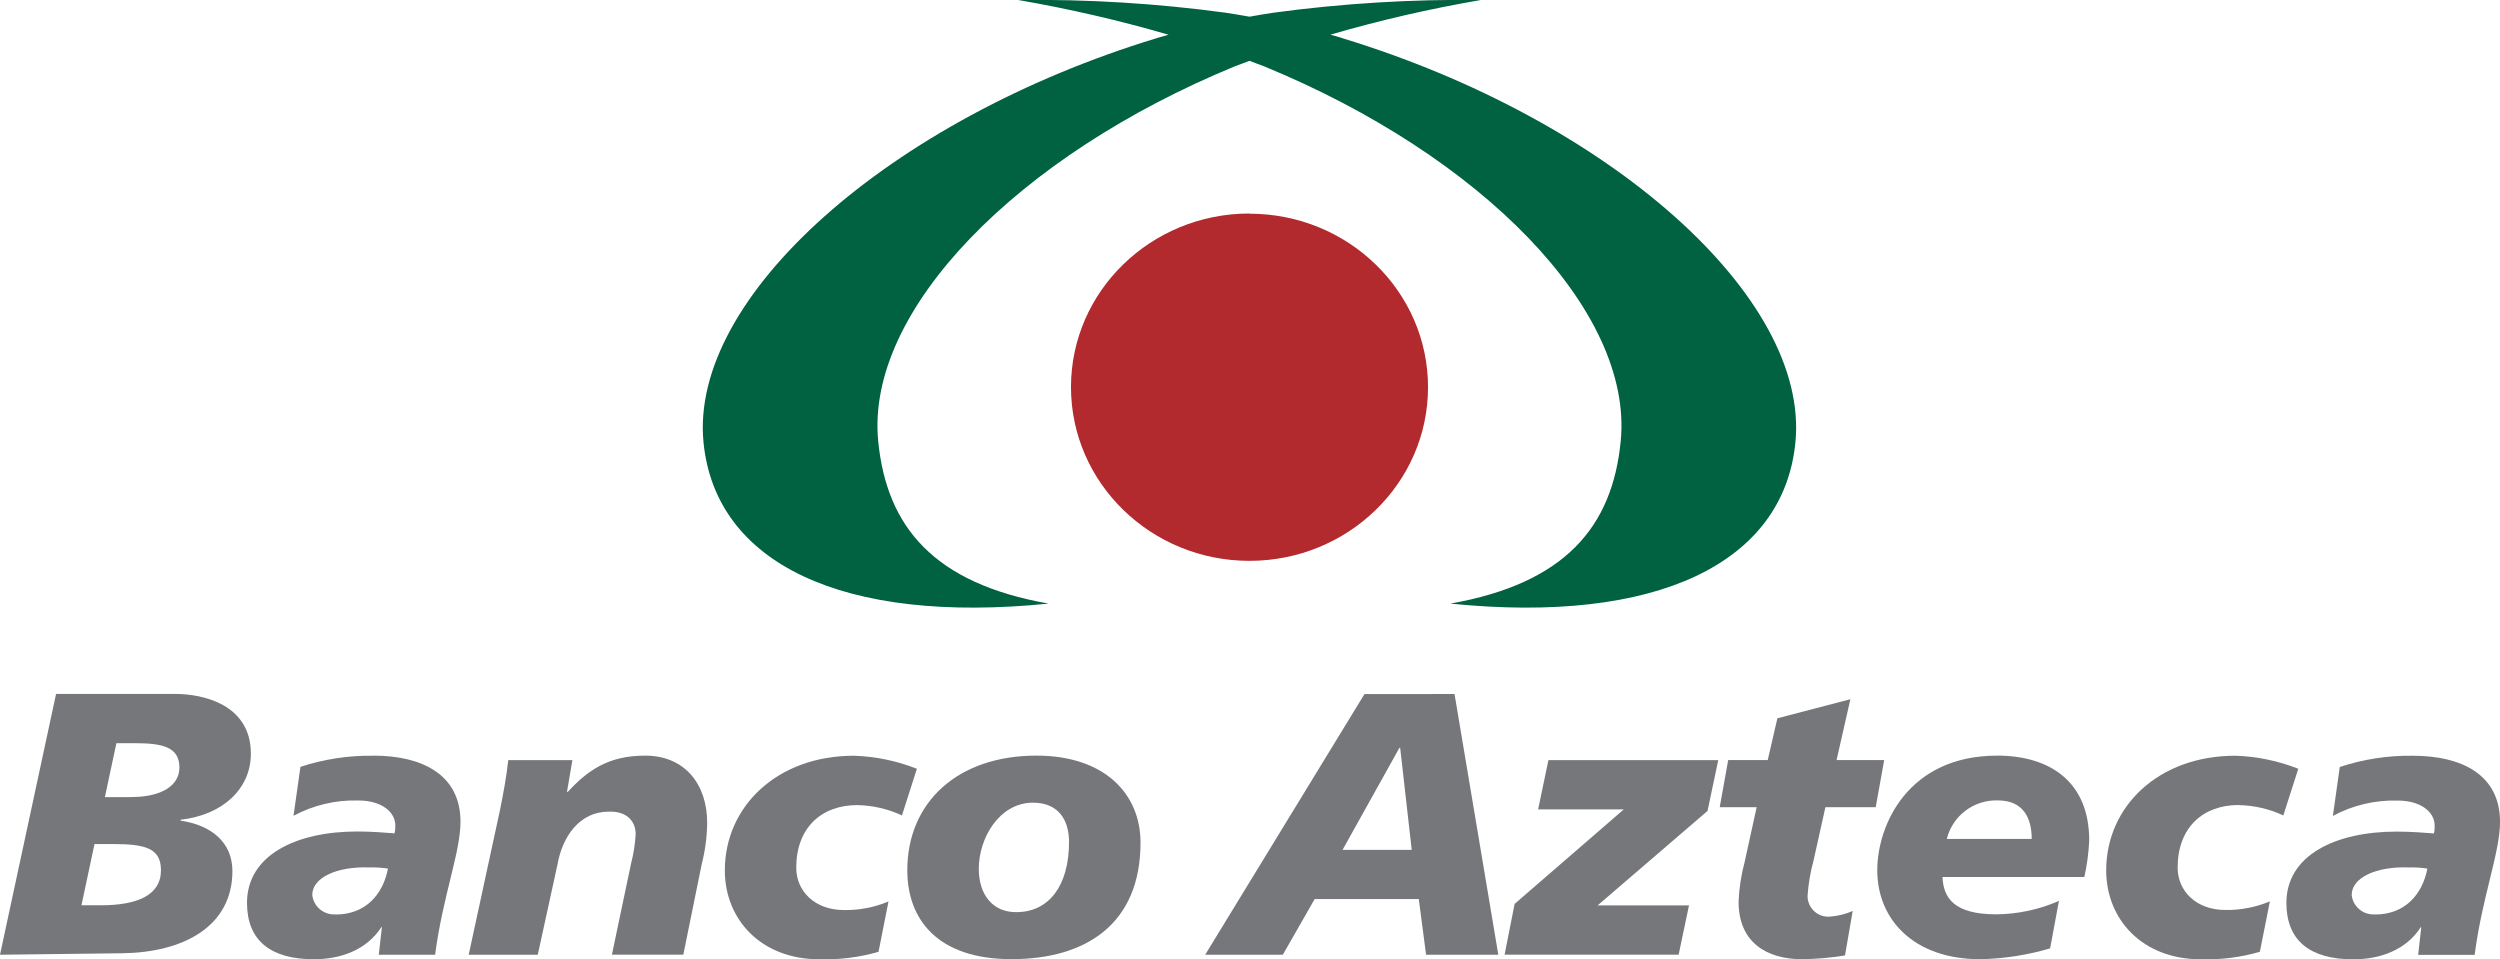 <svg width="86" height="33" viewBox="0 0 86 33" fill="none" xmlns="http://www.w3.org/2000/svg">
<g clip-path="url(#clip0)">
<path d="M42.981 7.345C39.593 7.345 36.842 10.019 36.842 13.316C36.842 16.612 39.592 19.293 42.981 19.293C46.37 19.293 49.124 16.619 49.124 13.321C49.124 10.024 46.374 7.351 42.981 7.351" fill="#B2292E"/>
<path d="M46.176 1.31C46.176 1.31 46.027 1.265 45.766 1.192C47.467 0.697 49.196 0.299 50.942 1.234e-07C48.559 -0.03 46.177 0.116 43.815 0.436C43.527 0.479 43.248 0.526 42.983 0.574C42.716 0.527 42.437 0.478 42.152 0.436C39.79 0.116 37.408 -0.03 35.024 1.234e-07C36.77 0.301 38.498 0.7 40.199 1.195C39.936 1.266 39.785 1.314 39.785 1.314C30.614 4.107 23.706 10.216 24.201 15.22C24.613 19.376 28.97 21.482 36.072 20.764C32.123 20.068 30.503 18.126 30.211 15.184C29.763 10.68 35.017 5.352 42.475 2.283C42.475 2.283 42.659 2.212 42.982 2.093C43.304 2.211 43.488 2.283 43.488 2.283C50.946 5.348 56.199 10.675 55.752 15.184C55.462 18.126 53.839 20.068 49.89 20.764C56.992 21.482 61.352 19.376 61.762 15.22C62.258 10.216 55.347 4.107 46.175 1.314" fill="#006241"/>
<path d="M4.533 27.422H3.608L4.004 25.566H4.64C5.564 25.566 6.172 25.684 6.172 26.403C6.172 27.019 5.564 27.417 4.533 27.417V27.422ZM3.464 31.142H2.802L3.251 29.035H3.845C4.955 29.035 5.537 29.153 5.537 29.934C5.537 30.808 4.705 31.142 3.462 31.142H3.464ZM6.212 28.225V28.199C7.666 28.034 8.63 27.134 8.63 25.926C8.63 24.23 6.978 23.871 6.026 23.871H1.929L0 32.843L4.203 32.792C6.316 32.766 7.995 31.866 7.995 29.964C7.995 28.976 7.268 28.385 6.213 28.23" fill="#76777A"/>
<path d="M11.549 31.454C11.354 31.469 11.16 31.408 11.01 31.283C10.859 31.159 10.763 30.981 10.742 30.787C10.742 30.195 11.574 29.798 12.712 29.84C12.924 29.834 13.136 29.848 13.346 29.879C13.175 30.777 12.567 31.459 11.549 31.459V31.454ZM12.856 25.998C12 25.983 11.147 26.112 10.335 26.38L10.097 28.063C10.783 27.695 11.553 27.513 12.332 27.537C13.111 27.537 13.599 27.922 13.599 28.397C13.603 28.488 13.594 28.578 13.573 28.667C13.242 28.641 12.767 28.603 12.291 28.603C10.19 28.603 8.497 29.414 8.497 31.058C8.497 32.36 9.317 32.998 10.797 32.998C11.722 32.998 12.608 32.677 13.111 31.905V31.881L13.136 31.905L13.03 32.844H14.968C15.23 30.826 15.841 29.324 15.841 28.269C15.841 26.625 14.491 25.994 12.853 25.994" fill="#76777A"/>
<path d="M22.188 25.994C20.932 25.994 20.218 26.495 19.532 27.241H19.504L19.69 26.149H17.484C17.417 26.753 17.311 27.319 17.193 27.896L16.123 32.843H18.499L19.173 29.759C19.345 28.77 19.938 27.921 20.943 27.921C21.605 27.898 21.867 28.294 21.867 28.693C21.848 29.035 21.795 29.375 21.708 29.707L21.05 32.841H23.506L24.141 29.719C24.259 29.257 24.322 28.783 24.327 28.306C24.327 26.996 23.575 25.993 22.189 25.993" fill="#76777A"/>
<path d="M29.495 27.696C30.025 27.706 30.547 27.827 31.027 28.051L31.541 26.446C30.851 26.173 30.117 26.021 29.375 25.997C26.732 25.997 24.934 27.744 24.934 29.943C24.934 31.625 26.176 32.999 28.184 32.999C28.872 33.02 29.559 32.934 30.221 32.742L30.565 31.01C30.08 31.214 29.558 31.315 29.031 31.306C28.025 31.306 27.391 30.651 27.391 29.853C27.391 28.466 28.264 27.695 29.495 27.695" fill="#76777A"/>
<path d="M34.966 31.377C34.16 31.389 33.67 30.785 33.67 29.887C33.67 28.822 34.383 27.612 35.534 27.612C36.458 27.612 36.775 28.268 36.775 28.96C36.775 30.477 36.076 31.377 34.966 31.377ZM35.653 25.993C32.955 25.993 31.211 27.586 31.211 29.938C31.211 31.62 32.243 32.995 34.794 32.995C37.37 32.995 39.234 31.775 39.234 28.986C39.234 27.303 37.991 25.993 35.653 25.993Z" fill="#76777A"/>
<path d="M46.184 29.235L48.14 25.726H48.166L48.563 29.235H46.184ZM46.937 23.877L41.458 32.843H44.129L45.225 30.927H48.806L49.057 32.843H51.542L50.036 23.874L46.937 23.877Z" fill="#76777A"/>
<path d="M52.911 27.844H55.857L52.103 31.094L51.758 32.841H57.745L58.102 31.145H54.959L58.739 27.896L59.108 26.148H53.266L52.911 27.844Z" fill="#76777A"/>
<path d="M62.794 27.767H64.525L64.816 26.147H63.178L63.653 24.053L61.142 24.709L60.81 26.147H59.45L59.158 27.767H60.429L60.018 29.643C59.897 30.092 59.826 30.553 59.807 31.017C59.807 32.418 60.771 32.996 61.988 32.996C62.483 32.991 62.978 32.948 63.468 32.867L63.733 31.338C63.487 31.445 63.226 31.51 62.959 31.531C62.865 31.54 62.771 31.53 62.681 31.502C62.59 31.474 62.507 31.428 62.434 31.368C62.362 31.308 62.303 31.233 62.26 31.15C62.216 31.066 62.19 30.975 62.182 30.881C62.18 30.85 62.18 30.818 62.182 30.787C62.211 30.395 62.276 30.008 62.38 29.629L62.794 27.767Z" fill="#76777A"/>
<path d="M66.97 28.86C67.066 28.471 67.293 28.128 67.613 27.887C67.933 27.645 68.327 27.521 68.728 27.534C69.6 27.534 69.891 28.139 69.891 28.86H66.97ZM68.702 25.994C65.636 25.994 64.578 28.384 64.578 29.938C64.578 31.62 65.82 32.996 68.118 32.996C68.933 32.981 69.743 32.855 70.524 32.624L70.828 30.99C70.149 31.289 69.416 31.446 68.674 31.453C67.22 31.453 66.851 30.89 66.823 30.169H71.701C71.794 29.755 71.85 29.333 71.869 28.91C71.869 26.88 70.506 25.993 68.698 25.993" fill="#76777A"/>
<path d="M77.013 27.696C77.544 27.706 78.066 27.827 78.546 28.051L79.061 26.446C78.371 26.173 77.638 26.021 76.895 25.997C74.25 25.997 72.453 27.744 72.453 29.942C72.453 31.623 73.694 32.999 75.704 32.999C76.392 33.02 77.079 32.933 77.739 32.742L78.084 31.007C77.599 31.21 77.077 31.311 76.551 31.303C75.545 31.303 74.911 30.647 74.911 29.849C74.911 28.462 75.784 27.692 77.013 27.692" fill="#76777A"/>
<path d="M81.703 31.454C81.508 31.47 81.315 31.408 81.165 31.284C81.014 31.159 80.918 30.981 80.898 30.787C80.898 30.195 81.73 29.798 82.866 29.84C83.079 29.834 83.291 29.848 83.502 29.879C83.33 30.777 82.72 31.459 81.704 31.459L81.703 31.454ZM83.011 25.998C82.154 25.984 81.301 26.114 80.488 26.384L80.251 28.067C80.936 27.698 81.706 27.517 82.484 27.54C83.266 27.54 83.752 27.926 83.752 28.401C83.757 28.491 83.749 28.582 83.726 28.67C83.396 28.644 82.921 28.607 82.446 28.607C80.343 28.607 78.652 29.417 78.652 31.061C78.652 32.363 79.472 33.001 80.951 33.001C81.877 33.001 82.762 32.68 83.266 31.909V31.885L83.29 31.909L83.185 32.847H85.128C85.391 30.829 86.001 29.327 86.001 28.273C86.001 26.629 84.651 25.998 83.011 25.998Z" fill="#76777A"/>
</g>
<defs>
<clipPath id="clip0">
<rect width="86" height="33" fill="white"/>
</clipPath>
</defs>
</svg>
